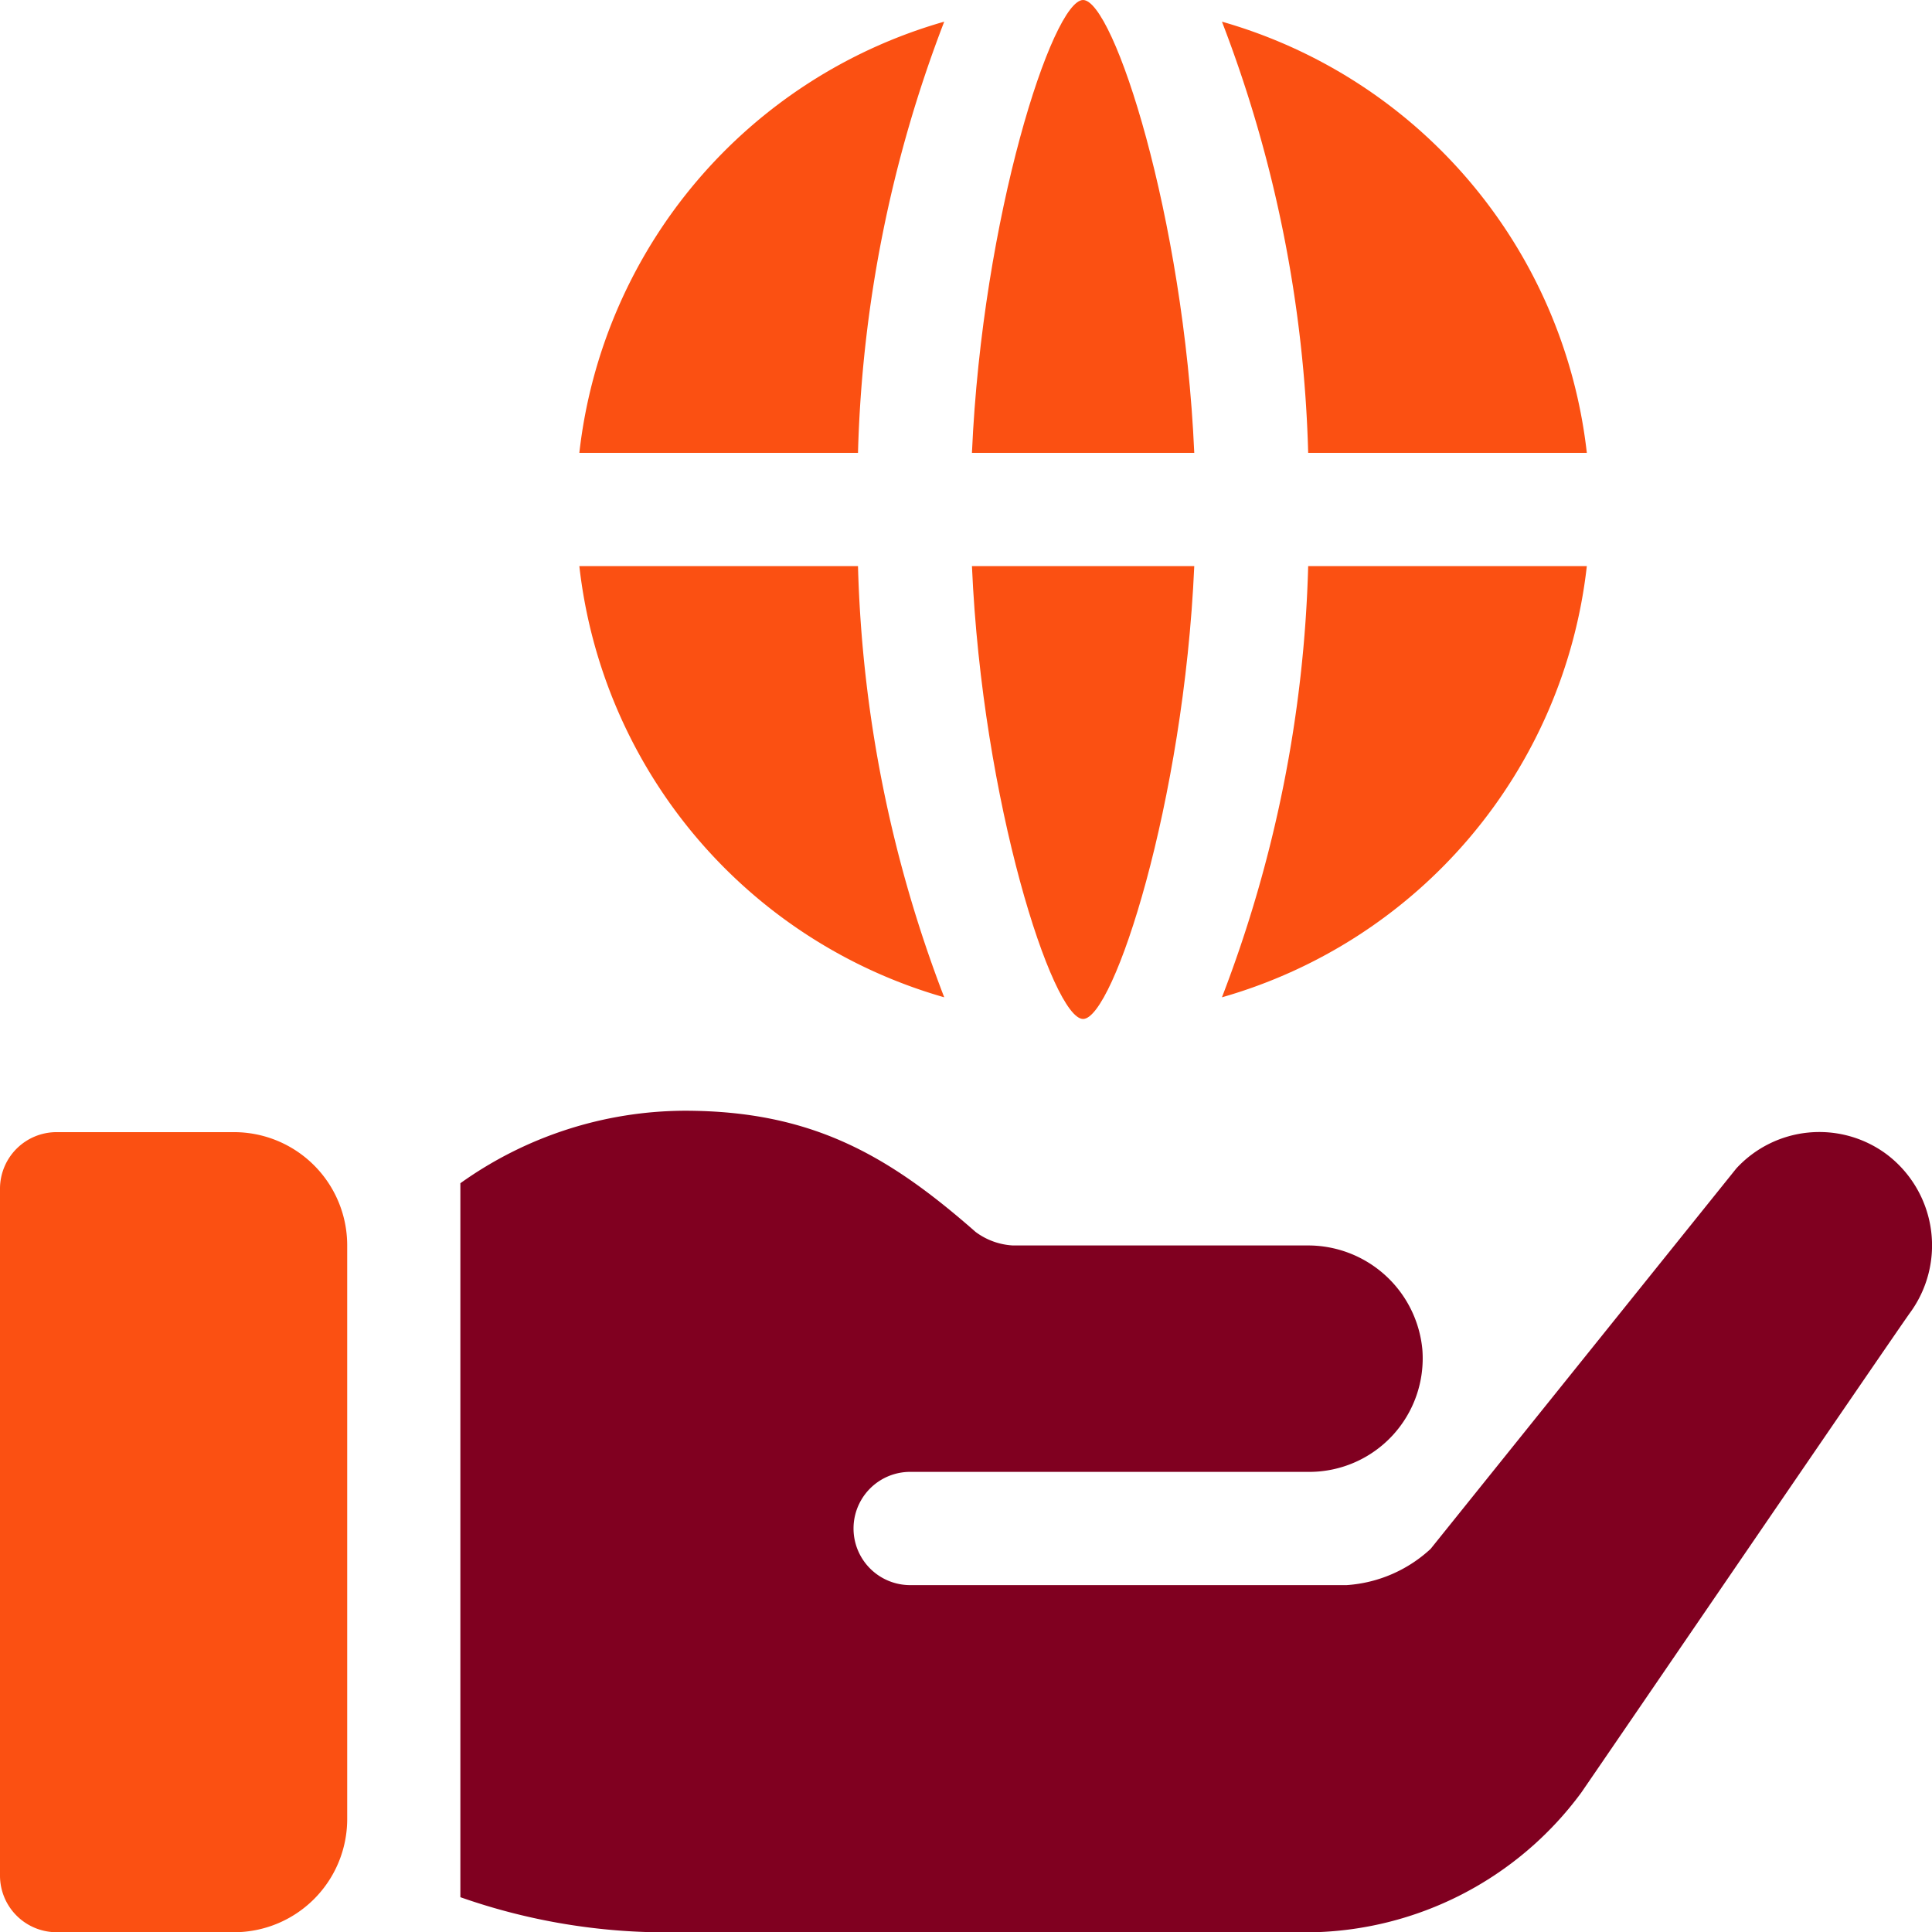 <svg xmlns="http://www.w3.org/2000/svg" width="52.34" height="52.346" viewBox="0 0 52.34 52.346">
  <g id="global-services" transform="translate(-0.026)">
    <g id="Group_12575" data-name="Group 12575" transform="translate(0.026 30.671)">
      <g id="Group_12574" data-name="Group 12574">
        <path id="Path_8661" data-name="Path 8661" d="M6.365,300H1.56a1.533,1.533,0,0,0-1.534,1.534v18.607a1.534,1.534,0,0,0,1.534,1.534H6.365a3.067,3.067,0,0,0,3.067-3.067v-15.54A3.067,3.067,0,0,0,6.365,300Z" transform="translate(-0.026 -300)" fill="#fb5012"/>
      </g>
    </g>
    <g id="Group_12577" data-name="Group 12577" transform="translate(26.357 15.336)">
      <g id="Group_12576" data-name="Group 12576">
        <path id="Path_8662" data-name="Path 8662" d="M257.577,150c.28,6.4,2.187,12.269,3.011,12.269S263.318,156.4,263.6,150Z" transform="translate(-257.577 -150)" fill="#fb5012"/>
      </g>
    </g>
    <g id="Group_12579" data-name="Group 12579" transform="translate(33.13 0.587)">
      <g id="Group_12578" data-name="Group 12578">
        <path id="Path_8663" data-name="Path 8663" d="M323.821,5.74a35.1,35.1,0,0,1,2.336,11.682h7.549A13.744,13.744,0,0,0,323.821,5.74Z" transform="translate(-323.821 -5.74)" fill="#fb5012"/>
      </g>
    </g>
    <g id="Group_12581" data-name="Group 12581" transform="translate(26.357)">
      <g id="Group_12580" data-name="Group 12580">
        <path id="Path_8664" data-name="Path 8664" d="M260.588,0c-.824,0-2.73,5.864-3.011,12.269H263.6C263.318,5.864,261.412,0,260.588,0Z" transform="translate(-257.577)" fill="#fb5012"/>
      </g>
    </g>
    <g id="Group_12583" data-name="Group 12583" transform="translate(33.13 15.336)">
      <g id="Group_12582" data-name="Group 12582">
        <path id="Path_8665" data-name="Path 8665" d="M326.157,150a35.1,35.1,0,0,1-2.336,11.682A13.744,13.744,0,0,0,333.706,150Z" transform="translate(-323.821 -150)" fill="#fb5012"/>
      </g>
    </g>
    <g id="Group_12585" data-name="Group 12585" transform="translate(15.721 15.336)">
      <g id="Group_12584" data-name="Group 12584">
        <path id="Path_8666" data-name="Path 8666" d="M161.091,150h-7.549a13.744,13.744,0,0,0,9.885,11.682A35.1,35.1,0,0,1,161.091,150Z" transform="translate(-153.542 -150)" fill="#fb5012"/>
      </g>
    </g>
    <g id="Group_12587" data-name="Group 12587" transform="translate(15.721 0.587)">
      <g id="Group_12586" data-name="Group 12586">
        <path id="Path_8667" data-name="Path 8667" d="M153.542,17.422h7.549A35.1,35.1,0,0,1,163.427,5.74,13.744,13.744,0,0,0,153.542,17.422Z" transform="translate(-153.542 -5.74)" fill="#fb5012"/>
      </g>
    </g>
    <g id="Group_12589" data-name="Group 12589" transform="translate(12.499 30.089)">
      <g id="Group_12588" data-name="Group 12588">
        <path id="Path_8668" data-name="Path 8668" d="M160.641,295.465a3.057,3.057,0,0,0-4.049.4l-8.281,10.306a3.707,3.707,0,0,1-2.27.982h-11.87a1.534,1.534,0,0,1,0-3.067h10.858a3.075,3.075,0,0,0,3.057-3.318,3.109,3.109,0,0,0-3.119-2.816h-7.974a1.86,1.86,0,0,1-1.012-.368c-2.367-2.08-4.443-3.282-7.883-3.282a10.514,10.514,0,0,0-6.073,1.964v19.342a16.836,16.836,0,0,0,5.429.952h17.575a9.294,9.294,0,0,0,7.361-3.783c.568-.823,8.332-12.188,8.895-12.984A3.091,3.091,0,0,0,160.641,295.465Z" transform="translate(-122.026 -294.3)" fill="#800020"/>
      </g>
    </g>
  </g>
</svg>
